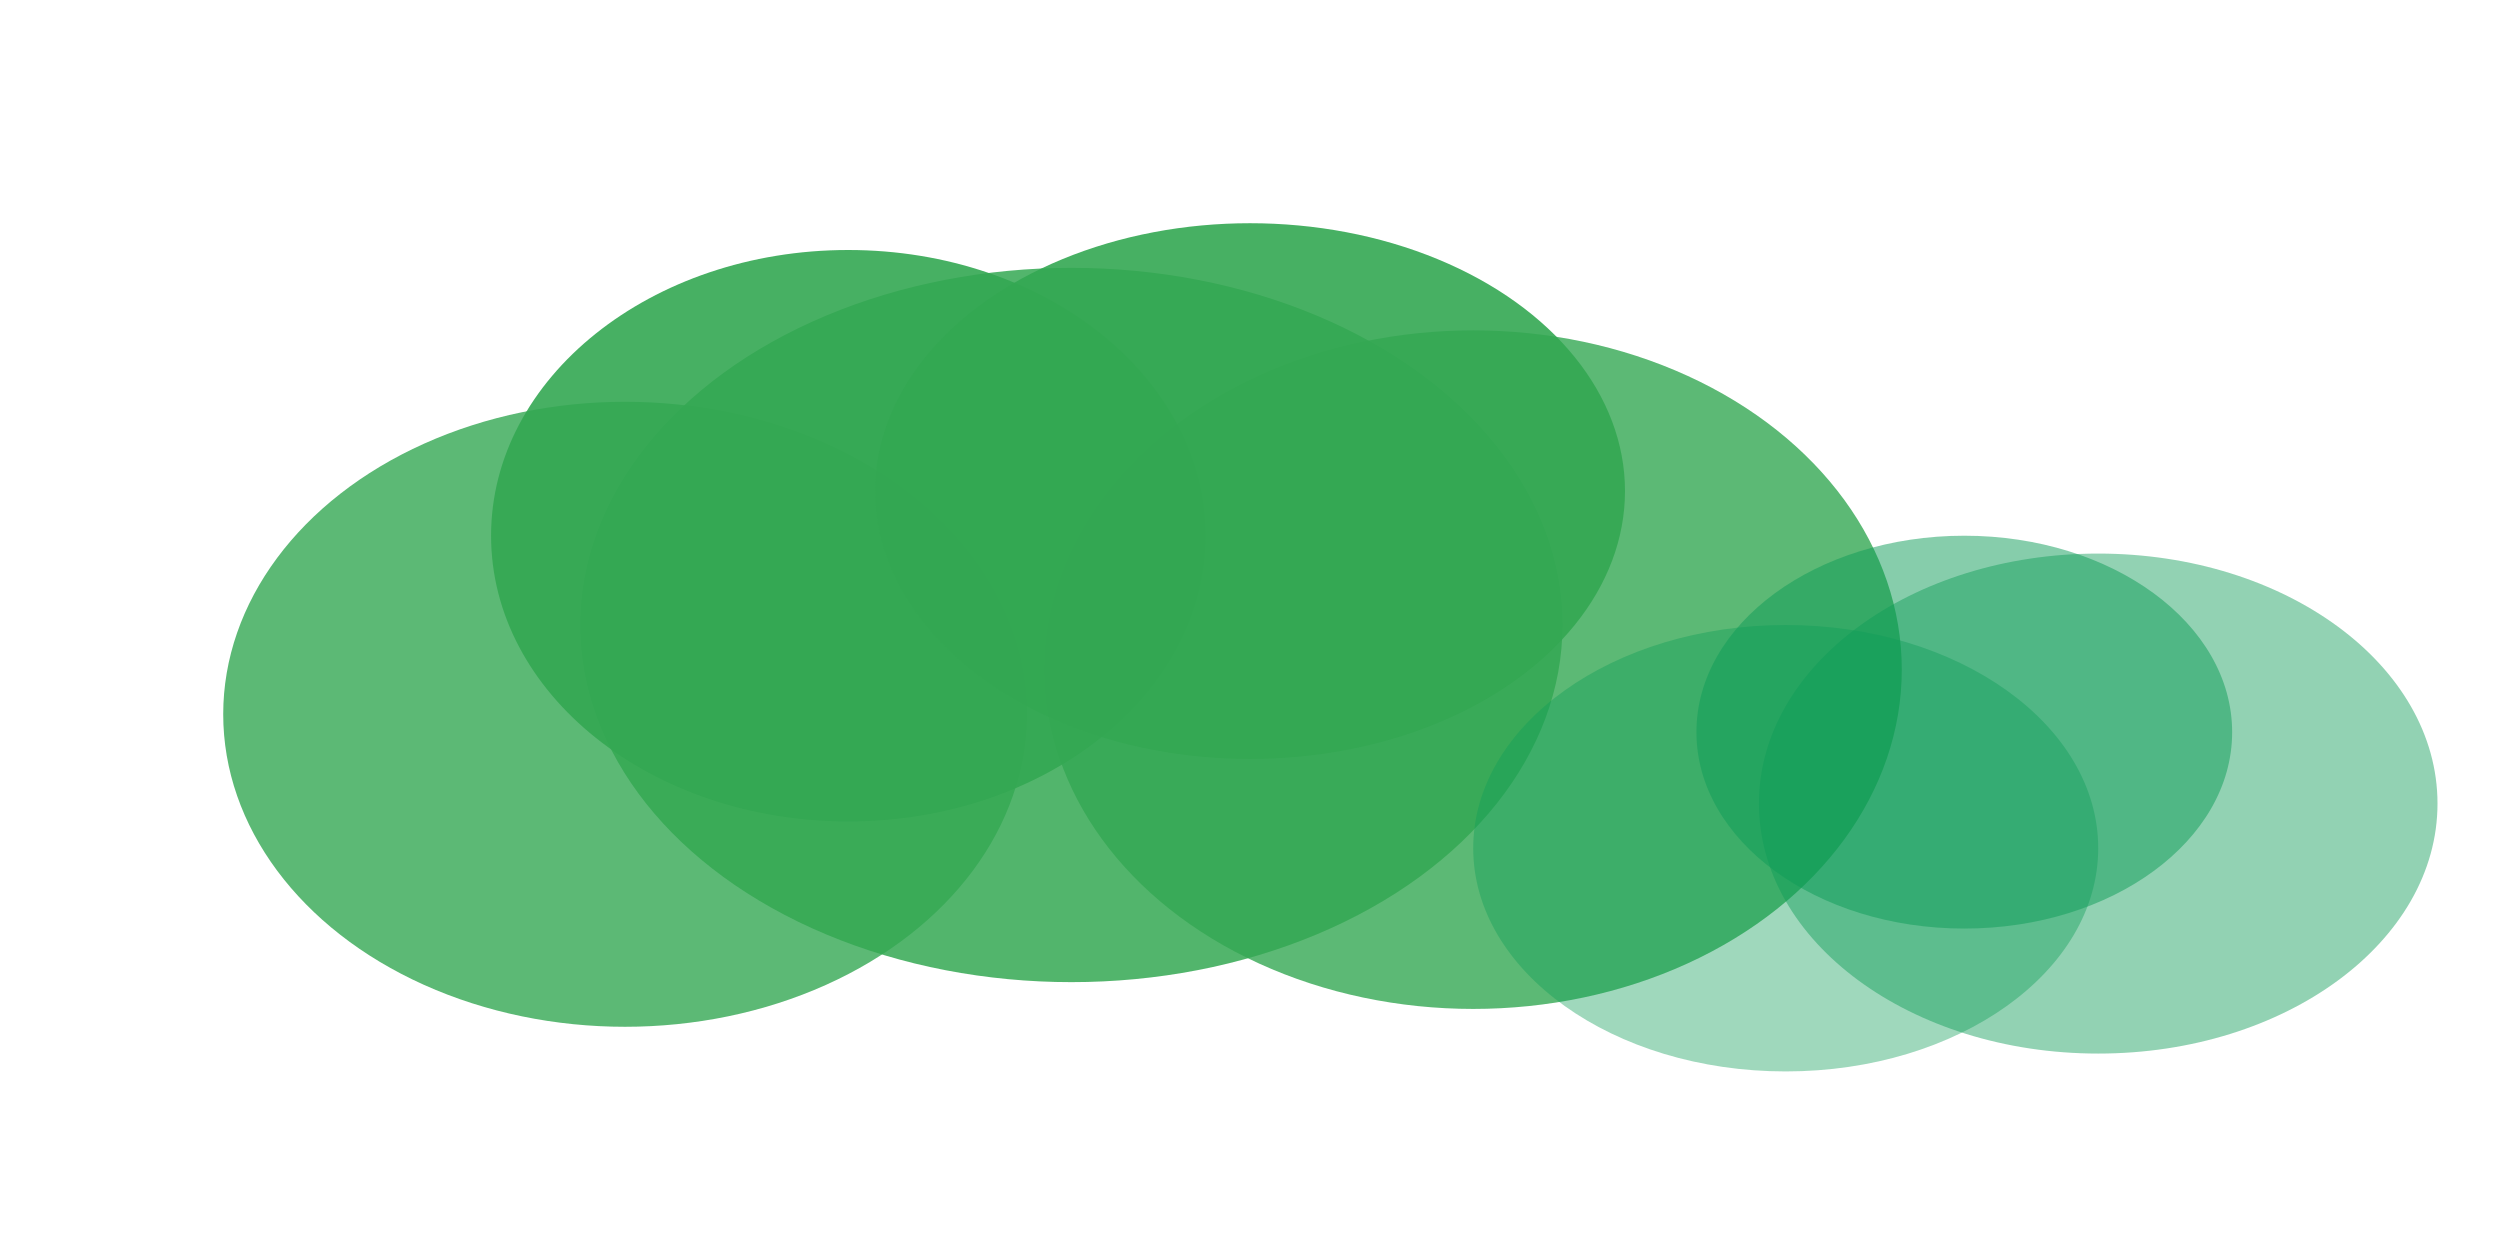 <svg viewBox="0 0 280 140" xmlns="http://www.w3.org/2000/svg">
  <ellipse cx="70" cy="80" rx="45" ry="35" fill="#34a853" opacity="0.8"/>
  <ellipse cx="120" cy="70" rx="55" ry="40" fill="#34a853" opacity="0.85"/>
  <ellipse cx="165" cy="75" rx="48" ry="38" fill="#34a853" opacity="0.8"/>
  <ellipse cx="95" cy="60" rx="40" ry="32" fill="#34a853" opacity="0.9"/>
  <ellipse cx="140" cy="55" rx="42" ry="30" fill="#34a853" opacity="0.9"/>
  <ellipse cx="200" cy="95" rx="35" ry="25" fill="#0f9d58" opacity="0.4"/>
  <ellipse cx="235" cy="90" rx="38" ry="28" fill="#0f9d58" opacity="0.45"/>
  <ellipse cx="220" cy="82" rx="30" ry="22" fill="#0f9d58" opacity="0.5"/>
</svg>